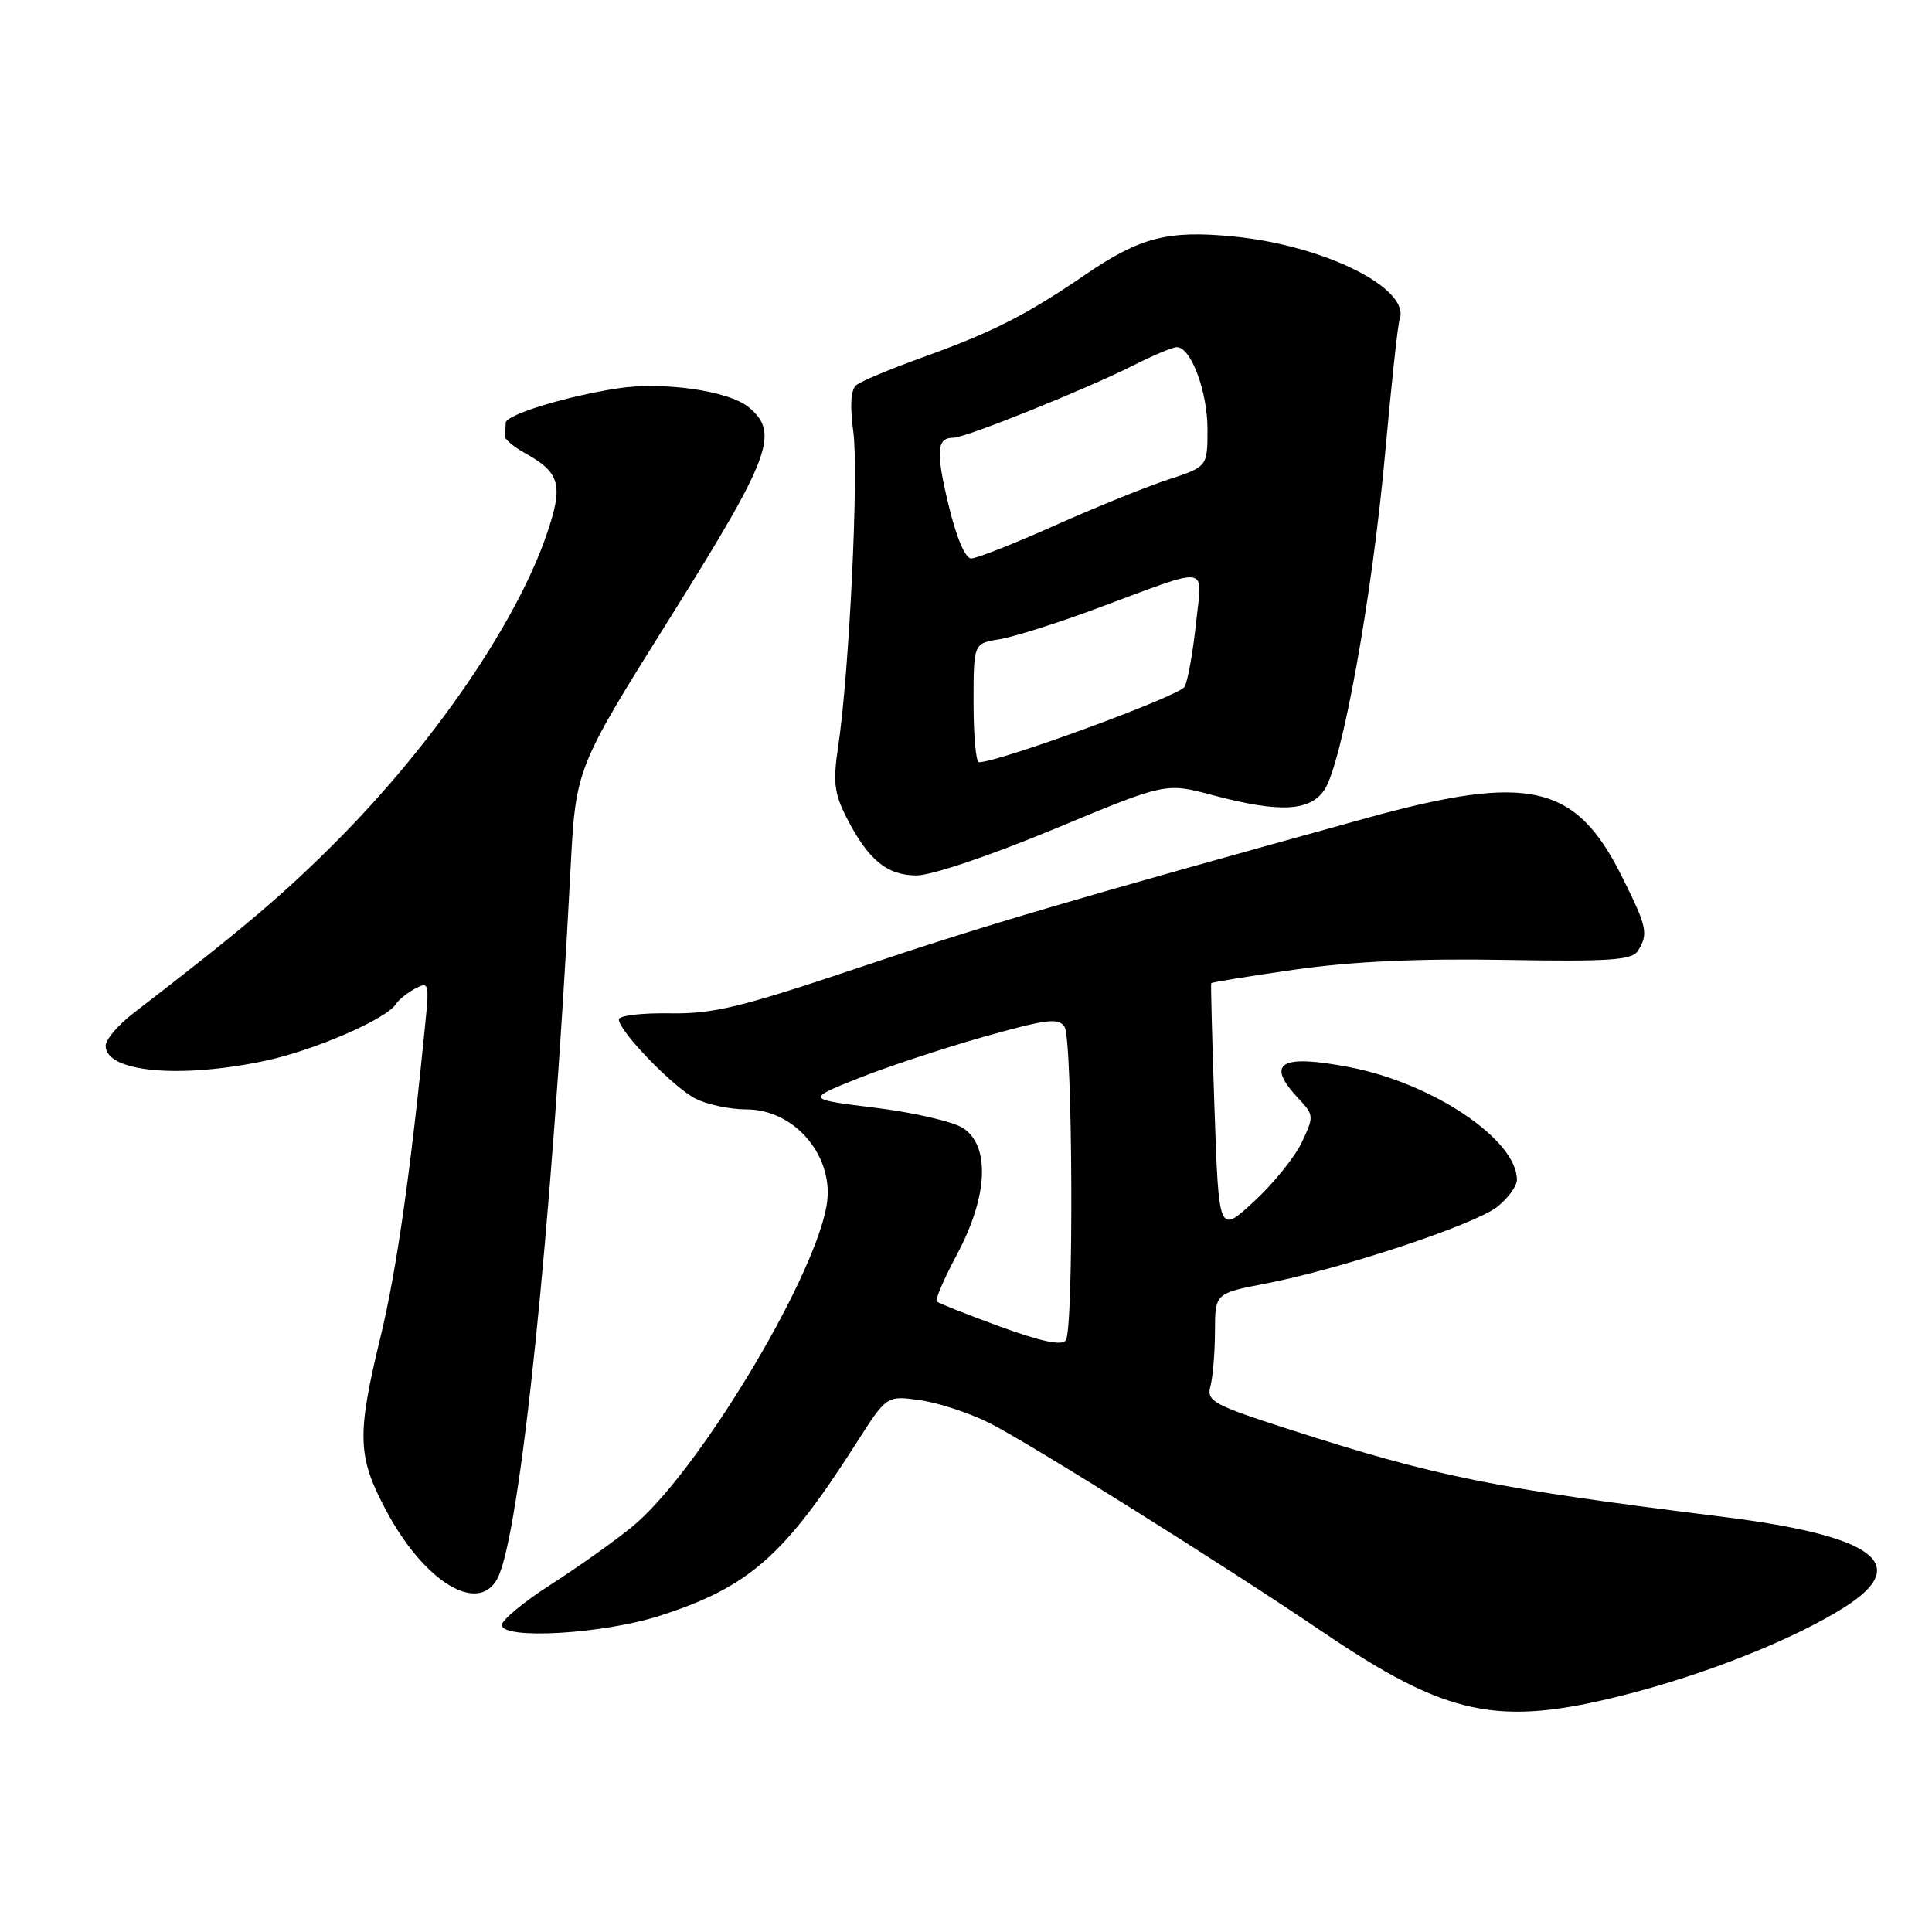 <?xml version="1.0" encoding="UTF-8" standalone="no"?>
<!DOCTYPE svg PUBLIC "-//W3C//DTD SVG 1.1//EN" "http://www.w3.org/Graphics/SVG/1.1/DTD/svg11.dtd" >
<svg xmlns="http://www.w3.org/2000/svg" xmlns:xlink="http://www.w3.org/1999/xlink" version="1.1" viewBox="0 0 256 256">
 <g >
 <path fill="currentColor"
d=" M 215.20 224.60 C 226.13 221.83 237.68 217.22 244.43 212.95 C 253.43 207.24 248.36 203.49 228.23 200.98 C 197.78 197.19 190.28 195.67 170.65 189.34 C 160.70 186.13 159.86 185.66 160.39 183.67 C 160.71 182.48 160.98 179.22 160.99 176.43 C 161.00 171.37 161.00 171.37 167.75 170.07 C 177.67 168.15 195.36 162.29 198.38 159.92 C 199.82 158.78 201.00 157.17 201.00 156.33 C 201.00 151.01 189.82 143.50 178.75 141.39 C 169.58 139.64 167.64 140.86 172.09 145.60 C 174.10 147.74 174.12 147.95 172.49 151.37 C 171.57 153.32 168.72 156.85 166.15 159.21 C 161.50 163.50 161.50 163.50 160.93 147.00 C 160.62 137.93 160.42 130.40 160.49 130.28 C 160.56 130.15 165.54 129.34 171.56 128.48 C 179.00 127.41 187.87 126.99 199.29 127.19 C 213.31 127.43 216.24 127.23 217.03 125.99 C 218.45 123.74 218.26 122.84 214.89 116.10 C 208.77 103.85 202.58 102.45 181.00 108.42 C 141.87 119.25 130.75 122.52 114.00 128.15 C 98.12 133.49 94.54 134.36 88.75 134.27 C 85.04 134.21 82.00 134.57 82.00 135.08 C 82.00 136.61 89.17 144.04 92.13 145.56 C 93.65 146.35 96.70 147.00 98.90 147.00 C 105.42 147.00 110.70 153.40 109.51 159.86 C 107.64 170.01 92.19 195.46 83.74 202.32 C 81.41 204.22 76.58 207.65 73.00 209.95 C 69.42 212.24 66.50 214.66 66.50 215.31 C 66.50 217.30 79.94 216.52 87.48 214.08 C 99.27 210.27 103.94 206.16 113.50 191.17 C 117.50 184.90 117.50 184.90 121.97 185.54 C 124.43 185.90 128.57 187.27 131.17 188.59 C 136.56 191.32 162.24 207.42 175.13 216.15 C 191.78 227.44 198.46 228.85 215.20 224.60 Z  M 65.90 209.18 C 68.91 203.56 73.12 162.73 75.60 115.15 C 76.29 101.81 76.29 101.81 88.81 81.82 C 102.20 60.44 103.35 57.32 99.14 53.91 C 96.50 51.77 87.81 50.54 81.84 51.46 C 74.92 52.53 67.00 54.97 67.00 56.03 C 67.00 56.56 66.94 57.33 66.87 57.74 C 66.80 58.14 68.00 59.17 69.53 60.02 C 74.23 62.62 74.67 64.24 72.47 70.71 C 68.49 82.45 57.42 98.61 44.52 111.54 C 37.48 118.60 32.15 123.11 17.63 134.29 C 15.63 135.83 14.00 137.75 14.00 138.57 C 14.00 142.05 23.76 142.97 35.13 140.56 C 41.66 139.18 51.26 135.01 52.48 133.02 C 52.83 132.47 53.97 131.55 55.01 130.99 C 56.79 130.04 56.88 130.31 56.39 135.24 C 54.45 155.00 52.57 168.26 50.45 177.02 C 47.25 190.22 47.34 192.98 51.17 200.16 C 56.19 209.59 63.34 213.97 65.90 209.18 Z  M 139.69 109.85 C 154.46 103.70 154.46 103.70 160.64 105.35 C 169.57 107.73 173.60 107.53 175.51 104.63 C 177.85 101.05 181.81 79.09 183.52 60.25 C 184.35 51.04 185.22 42.97 185.46 42.31 C 186.94 38.22 175.43 32.49 163.37 31.33 C 154.73 30.49 151.04 31.45 143.82 36.39 C 135.92 41.79 131.48 44.04 122.03 47.43 C 117.93 48.91 114.07 50.53 113.46 51.03 C 112.73 51.64 112.60 53.76 113.07 57.23 C 113.81 62.68 112.52 89.31 111.05 99.00 C 110.36 103.57 110.55 105.14 112.15 108.29 C 115.03 113.94 117.52 116.00 121.46 116.00 C 123.43 116.00 131.28 113.35 139.69 109.85 Z  M 132.51 175.78 C 128.12 174.17 124.34 172.68 124.12 172.45 C 123.89 172.22 125.12 169.38 126.85 166.13 C 130.91 158.52 131.21 151.84 127.62 149.48 C 126.31 148.63 121.09 147.41 116.02 146.79 C 106.80 145.65 106.80 145.65 113.65 142.91 C 117.42 141.40 124.92 138.92 130.32 137.39 C 138.68 135.03 140.28 134.83 141.06 136.06 C 142.14 137.77 142.30 176.01 141.23 177.59 C 140.73 178.35 138.01 177.78 132.51 175.78 Z  M 129.00 93.13 C 129.00 85.26 129.00 85.26 132.40 84.71 C 134.27 84.41 140.01 82.60 145.15 80.69 C 160.75 74.91 159.30 74.69 158.47 82.65 C 158.07 86.42 157.40 90.17 156.97 91.00 C 156.35 92.20 132.37 101.00 129.71 101.00 C 129.32 101.00 129.00 97.46 129.00 93.13 Z  M 125.69 66.92 C 123.97 59.75 124.10 58.00 126.36 58.00 C 127.96 58.00 143.99 51.54 150.19 48.41 C 152.80 47.08 155.39 46.00 155.94 46.00 C 157.81 46.00 160.00 51.87 160.00 56.87 C 160.00 61.84 160.00 61.84 154.75 63.56 C 151.86 64.51 145.11 67.24 139.74 69.64 C 134.38 72.04 129.40 74.00 128.69 74.00 C 127.90 74.00 126.71 71.19 125.69 66.92 Z "/>
</g>
</svg>